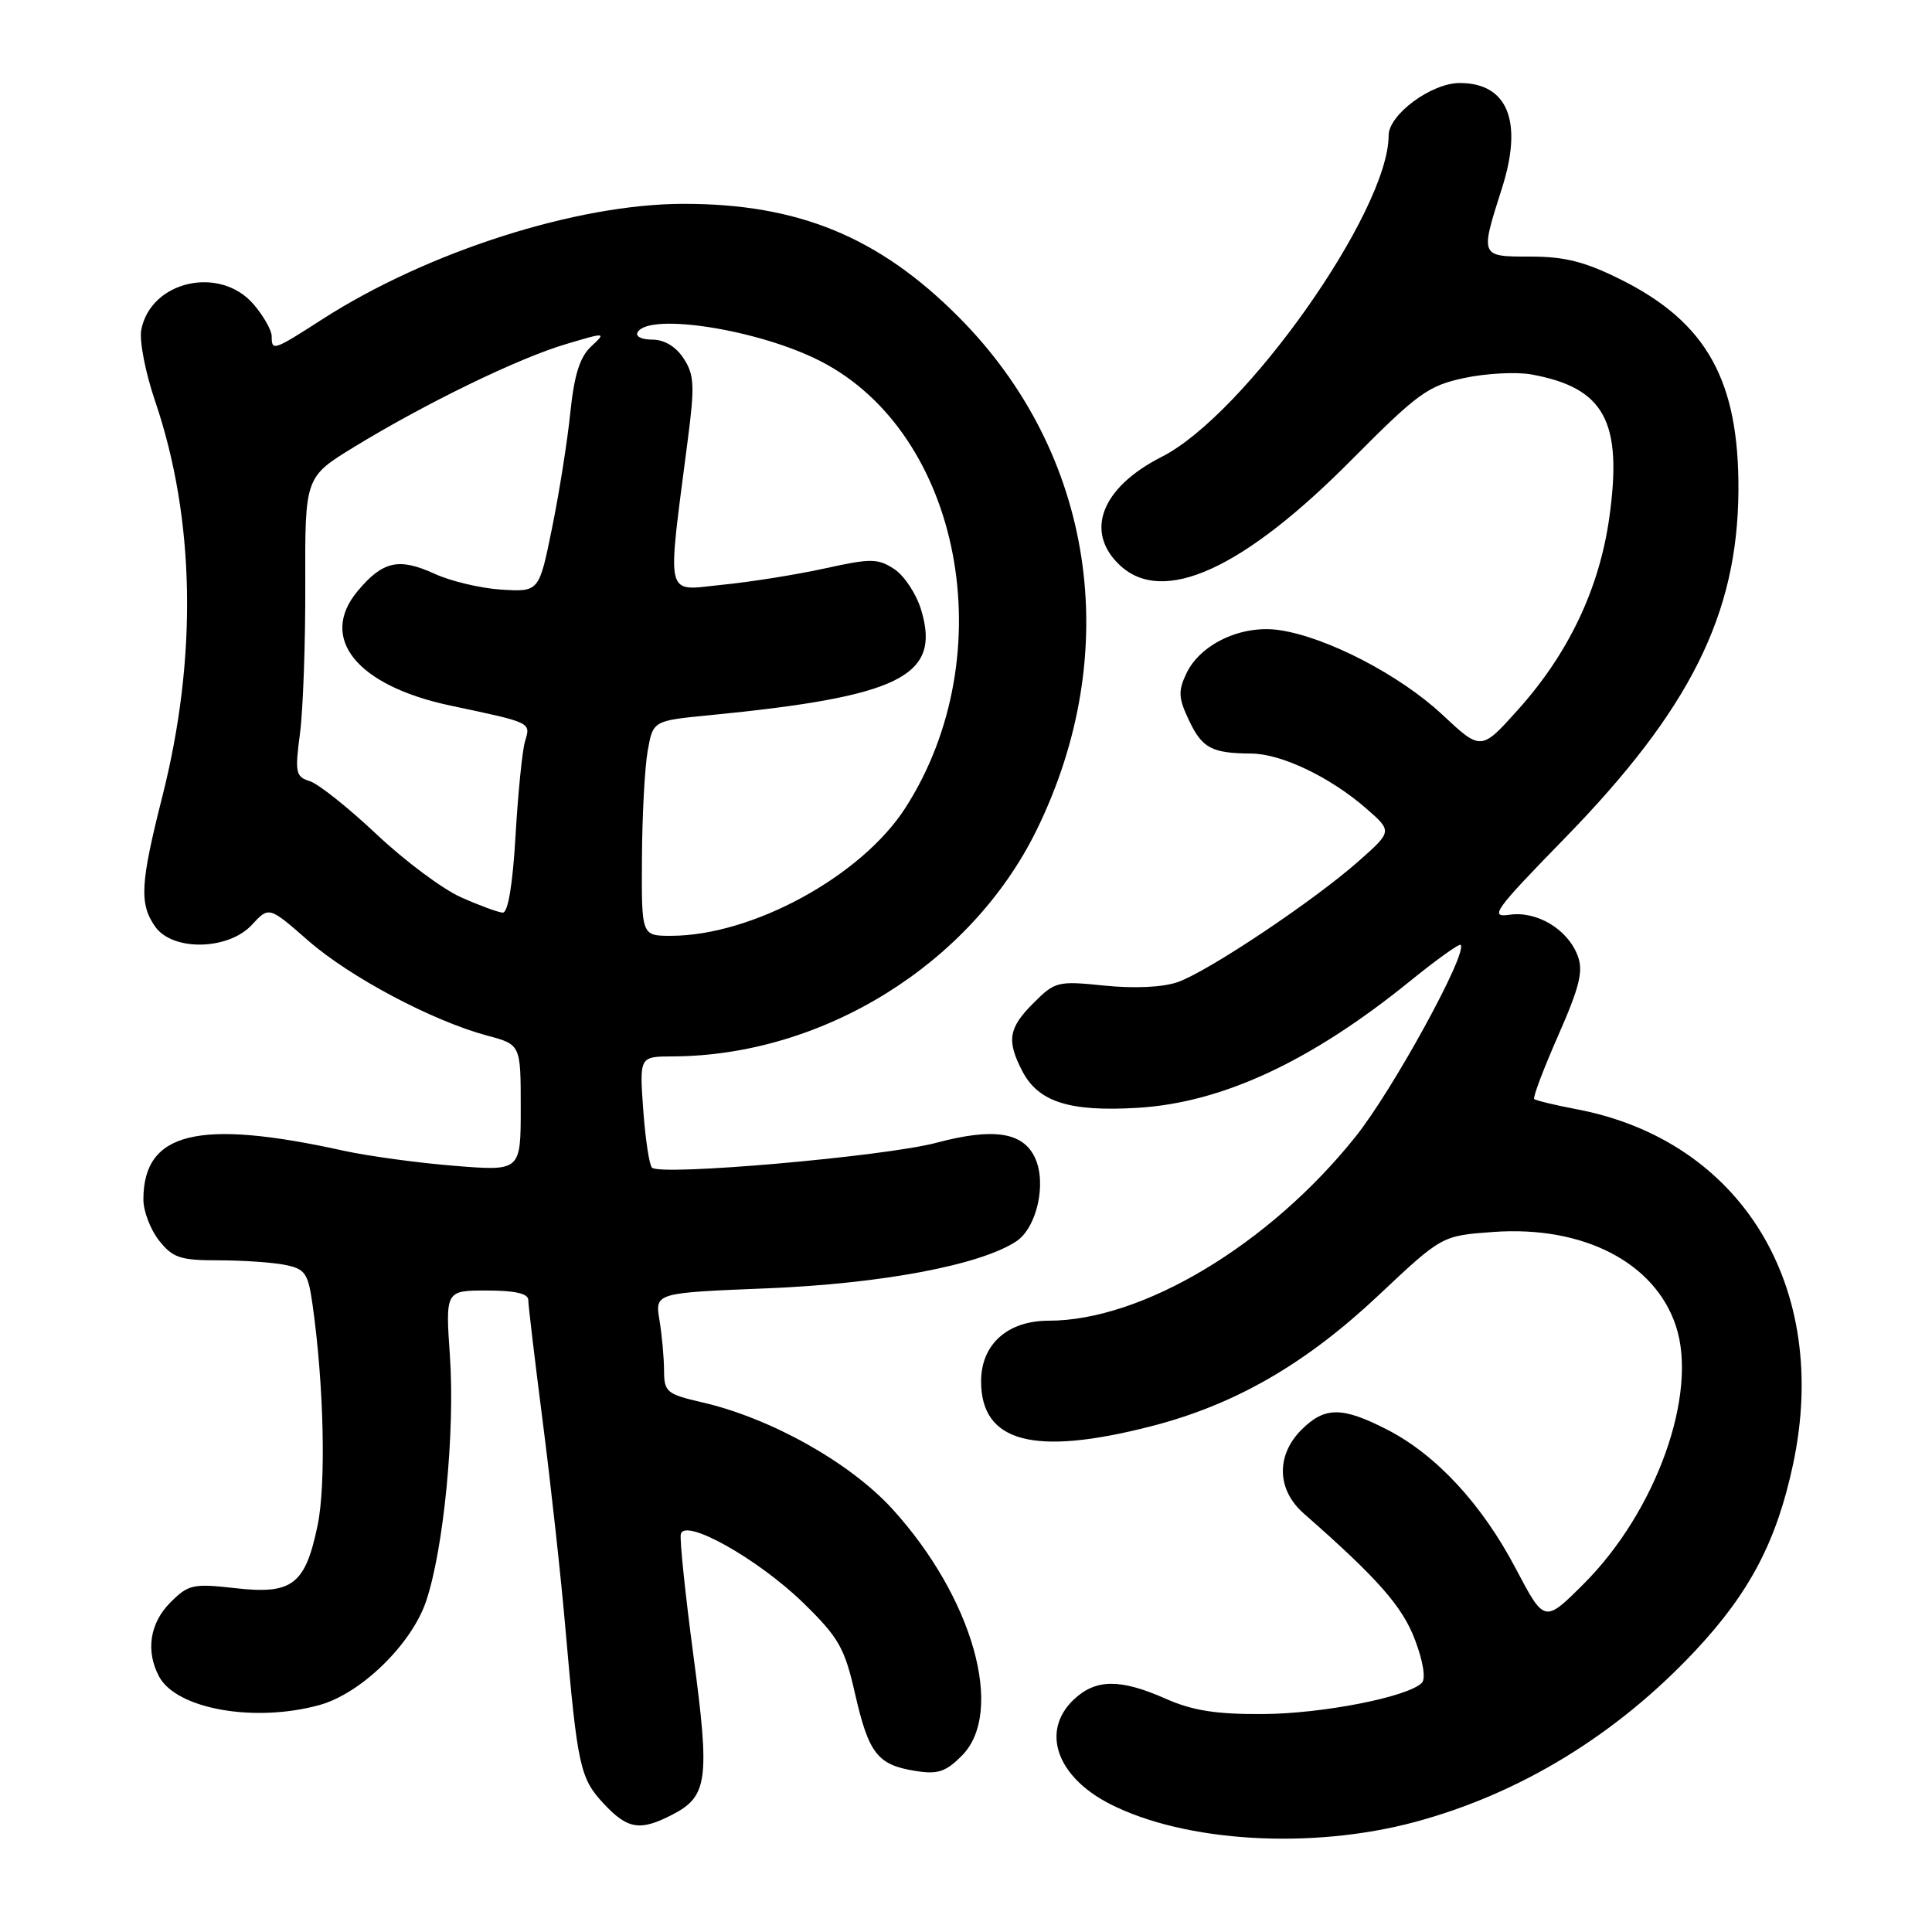 <?xml version="1.0" encoding="UTF-8" standalone="no"?>
<!DOCTYPE svg PUBLIC "-//W3C//DTD SVG 1.1//EN" "http://www.w3.org/Graphics/SVG/1.1/DTD/svg11.dtd" >
<svg xmlns="http://www.w3.org/2000/svg" xmlns:xlink="http://www.w3.org/1999/xlink" version="1.1" viewBox="0 0 256 256">
 <g >
 <path fill="currentColor"
d=" M 187.46 241.43 C 201.43 237.68 214.23 229.85 224.68 218.68 C 231.87 210.99 235.43 204.19 237.60 193.98 C 242.58 170.53 230.74 151.12 208.91 146.98 C 206.02 146.43 203.49 145.82 203.29 145.62 C 203.09 145.42 204.52 141.64 206.47 137.21 C 209.33 130.71 209.82 128.67 209.05 126.63 C 207.72 123.12 203.64 120.68 200.01 121.21 C 197.31 121.61 198.01 120.63 207.33 111.08 C 223.95 94.02 230.25 81.40 230.35 65.00 C 230.44 50.44 226.15 42.73 214.80 37.06 C 210.07 34.69 207.35 34.00 202.84 34.00 C 196.08 34.00 196.11 34.06 199.01 24.96 C 201.84 16.10 199.80 11.00 193.42 11.00 C 189.66 11.00 184.00 15.18 184.00 17.96 C 184.00 27.99 164.96 54.95 153.92 60.54 C 145.94 64.59 143.67 70.46 148.38 74.89 C 154.10 80.26 164.71 75.44 179.11 60.91 C 187.84 52.12 189.21 51.12 194.00 50.09 C 196.90 49.47 200.90 49.26 202.89 49.61 C 212.60 51.37 215.03 55.82 213.24 68.59 C 211.92 77.99 207.85 86.56 201.18 94.00 C 196.25 99.50 196.25 99.50 191.10 94.68 C 185.47 89.43 175.80 84.41 169.50 83.49 C 164.53 82.76 159.06 85.32 157.20 89.24 C 156.09 91.57 156.15 92.51 157.55 95.46 C 159.30 99.14 160.54 99.81 165.80 99.85 C 169.78 99.87 176.24 102.96 181.00 107.10 C 184.50 110.15 184.50 110.15 180.00 114.13 C 174.04 119.40 160.07 128.73 156.04 130.14 C 154.07 130.82 150.32 131.00 146.37 130.60 C 140.15 129.96 139.80 130.05 136.96 132.89 C 133.63 136.21 133.36 137.86 135.45 141.91 C 137.58 146.02 141.71 147.34 150.77 146.79 C 161.97 146.11 173.72 140.64 186.84 130.00 C 190.33 127.17 193.35 125.01 193.54 125.20 C 194.54 126.21 184.54 144.48 179.59 150.65 C 168.17 164.93 151.36 175.00 138.95 175.00 C 133.50 175.00 130.00 178.14 130.00 183.03 C 130.00 191.12 136.97 192.97 152.44 189.01 C 163.60 186.16 172.96 180.77 182.69 171.61 C 191.06 163.73 191.06 163.73 197.89 163.24 C 209.80 162.39 219.29 167.28 222.07 175.71 C 225.03 184.69 219.47 200.25 209.86 209.86 C 204.65 215.06 204.65 215.06 200.85 207.85 C 196.36 199.30 190.29 192.75 183.78 189.42 C 177.83 186.37 175.53 186.38 172.45 189.45 C 169.06 192.85 169.18 197.41 172.75 200.54 C 182.59 209.18 185.83 212.86 187.50 217.30 C 188.58 220.15 188.94 222.46 188.40 222.99 C 186.54 224.86 175.21 227.08 167.34 227.12 C 161.16 227.16 158.03 226.67 154.46 225.09 C 148.45 222.43 145.22 222.45 142.31 225.17 C 137.88 229.34 139.97 235.41 147.08 239.04 C 157.02 244.11 173.78 245.10 187.46 241.43 Z  M 89.09 240.45 C 93.78 238.03 94.08 235.83 91.89 219.44 C 90.81 211.30 90.05 204.04 90.21 203.29 C 90.68 201.07 100.47 206.57 106.47 212.42 C 111.14 216.99 111.92 218.35 113.30 224.44 C 115.11 232.35 116.27 233.85 121.25 234.65 C 124.23 235.14 125.29 234.80 127.43 232.66 C 133.22 226.88 128.92 211.63 118.19 199.89 C 112.58 193.77 102.14 187.92 93.05 185.82 C 88.33 184.73 88.00 184.45 87.99 181.58 C 87.98 179.89 87.71 176.88 87.38 174.91 C 86.79 171.31 86.79 171.31 101.64 170.71 C 116.78 170.10 129.85 167.64 134.64 164.50 C 137.37 162.71 138.71 156.85 137.16 153.45 C 135.59 150.01 131.67 149.40 124.09 151.42 C 117.26 153.24 87.51 155.85 86.39 154.72 C 86.03 154.36 85.51 150.91 85.23 147.04 C 84.73 140.00 84.73 140.00 89.12 139.98 C 109.07 139.90 128.65 127.73 137.35 110.00 C 148.99 86.26 145.00 60.04 127.00 41.98 C 116.44 31.38 105.75 26.99 90.54 27.01 C 76.43 27.02 56.67 33.34 42.73 42.29 C 36.22 46.48 36.00 46.55 36.00 44.56 C 36.00 43.76 34.92 41.86 33.61 40.33 C 29.14 35.13 19.96 37.21 18.72 43.71 C 18.44 45.13 19.27 49.39 20.56 53.17 C 25.86 68.75 26.19 87.12 21.50 105.58 C 18.59 117.09 18.44 119.75 20.56 122.78 C 22.85 126.06 30.24 125.93 33.37 122.55 C 35.64 120.09 35.64 120.09 40.83 124.63 C 46.37 129.48 57.33 135.29 64.58 137.23 C 69.00 138.41 69.00 138.41 69.00 146.80 C 69.00 155.18 69.00 155.18 60.25 154.48 C 55.44 154.10 48.80 153.19 45.50 152.47 C 26.24 148.22 19.00 150.00 19.00 158.95 C 19.00 160.48 19.93 162.92 21.07 164.37 C 22.89 166.67 23.87 167.00 28.95 167.00 C 32.14 167.00 36.10 167.27 37.75 167.60 C 40.44 168.14 40.82 168.69 41.41 172.85 C 42.92 183.46 43.22 196.69 42.08 202.14 C 40.44 209.99 38.73 211.30 31.18 210.44 C 25.58 209.81 24.97 209.94 22.58 212.33 C 19.84 215.07 19.28 218.78 21.08 222.15 C 23.39 226.47 33.76 228.30 42.35 225.92 C 47.83 224.40 54.51 217.90 56.45 212.20 C 58.78 205.34 60.30 189.79 59.62 179.75 C 59.02 171.00 59.02 171.00 64.51 171.00 C 68.23 171.00 70.00 171.40 70.00 172.25 C 70.00 172.94 70.87 180.25 71.93 188.50 C 72.99 196.75 74.35 209.12 74.94 216.00 C 76.52 234.08 76.86 235.63 79.99 238.99 C 83.17 242.40 84.82 242.66 89.09 240.45 Z  M 85.06 113.75 C 85.09 108.11 85.43 101.70 85.82 99.50 C 86.53 95.50 86.53 95.50 94.02 94.77 C 119.26 92.30 124.70 89.61 122.07 80.85 C 121.44 78.73 119.83 76.28 118.50 75.41 C 116.32 73.98 115.41 73.97 109.29 75.32 C 105.56 76.14 99.43 77.12 95.67 77.49 C 87.99 78.26 88.36 79.82 91.14 58.24 C 92.07 51.09 91.99 49.64 90.58 47.49 C 89.56 45.92 88.02 45.00 86.42 45.00 C 84.98 45.00 84.15 44.57 84.50 44.00 C 86.11 41.39 100.58 43.69 108.69 47.84 C 127.41 57.41 133.00 86.74 119.98 107.03 C 114.17 116.09 99.68 124.00 88.89 124.00 C 85.00 124.00 85.00 124.00 85.06 113.75 Z  M 61.10 118.90 C 58.67 117.83 53.65 114.08 49.92 110.57 C 46.20 107.06 42.22 103.89 41.08 103.52 C 39.17 102.92 39.06 102.40 39.75 97.18 C 40.16 94.06 40.48 85.13 40.45 77.35 C 40.41 63.21 40.41 63.21 46.95 59.21 C 56.39 53.44 68.67 47.47 74.95 45.61 C 80.31 44.01 80.36 44.02 78.33 45.91 C 76.83 47.30 76.09 49.67 75.57 54.66 C 75.19 58.42 74.10 65.31 73.15 69.96 C 71.43 78.43 71.43 78.43 66.46 78.13 C 63.73 77.96 59.75 77.02 57.61 76.04 C 52.86 73.87 50.74 74.33 47.42 78.28 C 42.16 84.53 47.24 90.85 59.67 93.49 C 70.56 95.80 70.33 95.69 69.56 98.26 C 69.20 99.49 68.64 105.11 68.31 110.75 C 67.93 117.28 67.31 120.97 66.61 120.93 C 66.00 120.89 63.52 119.98 61.10 118.90 Z "/>
</g>
</svg>